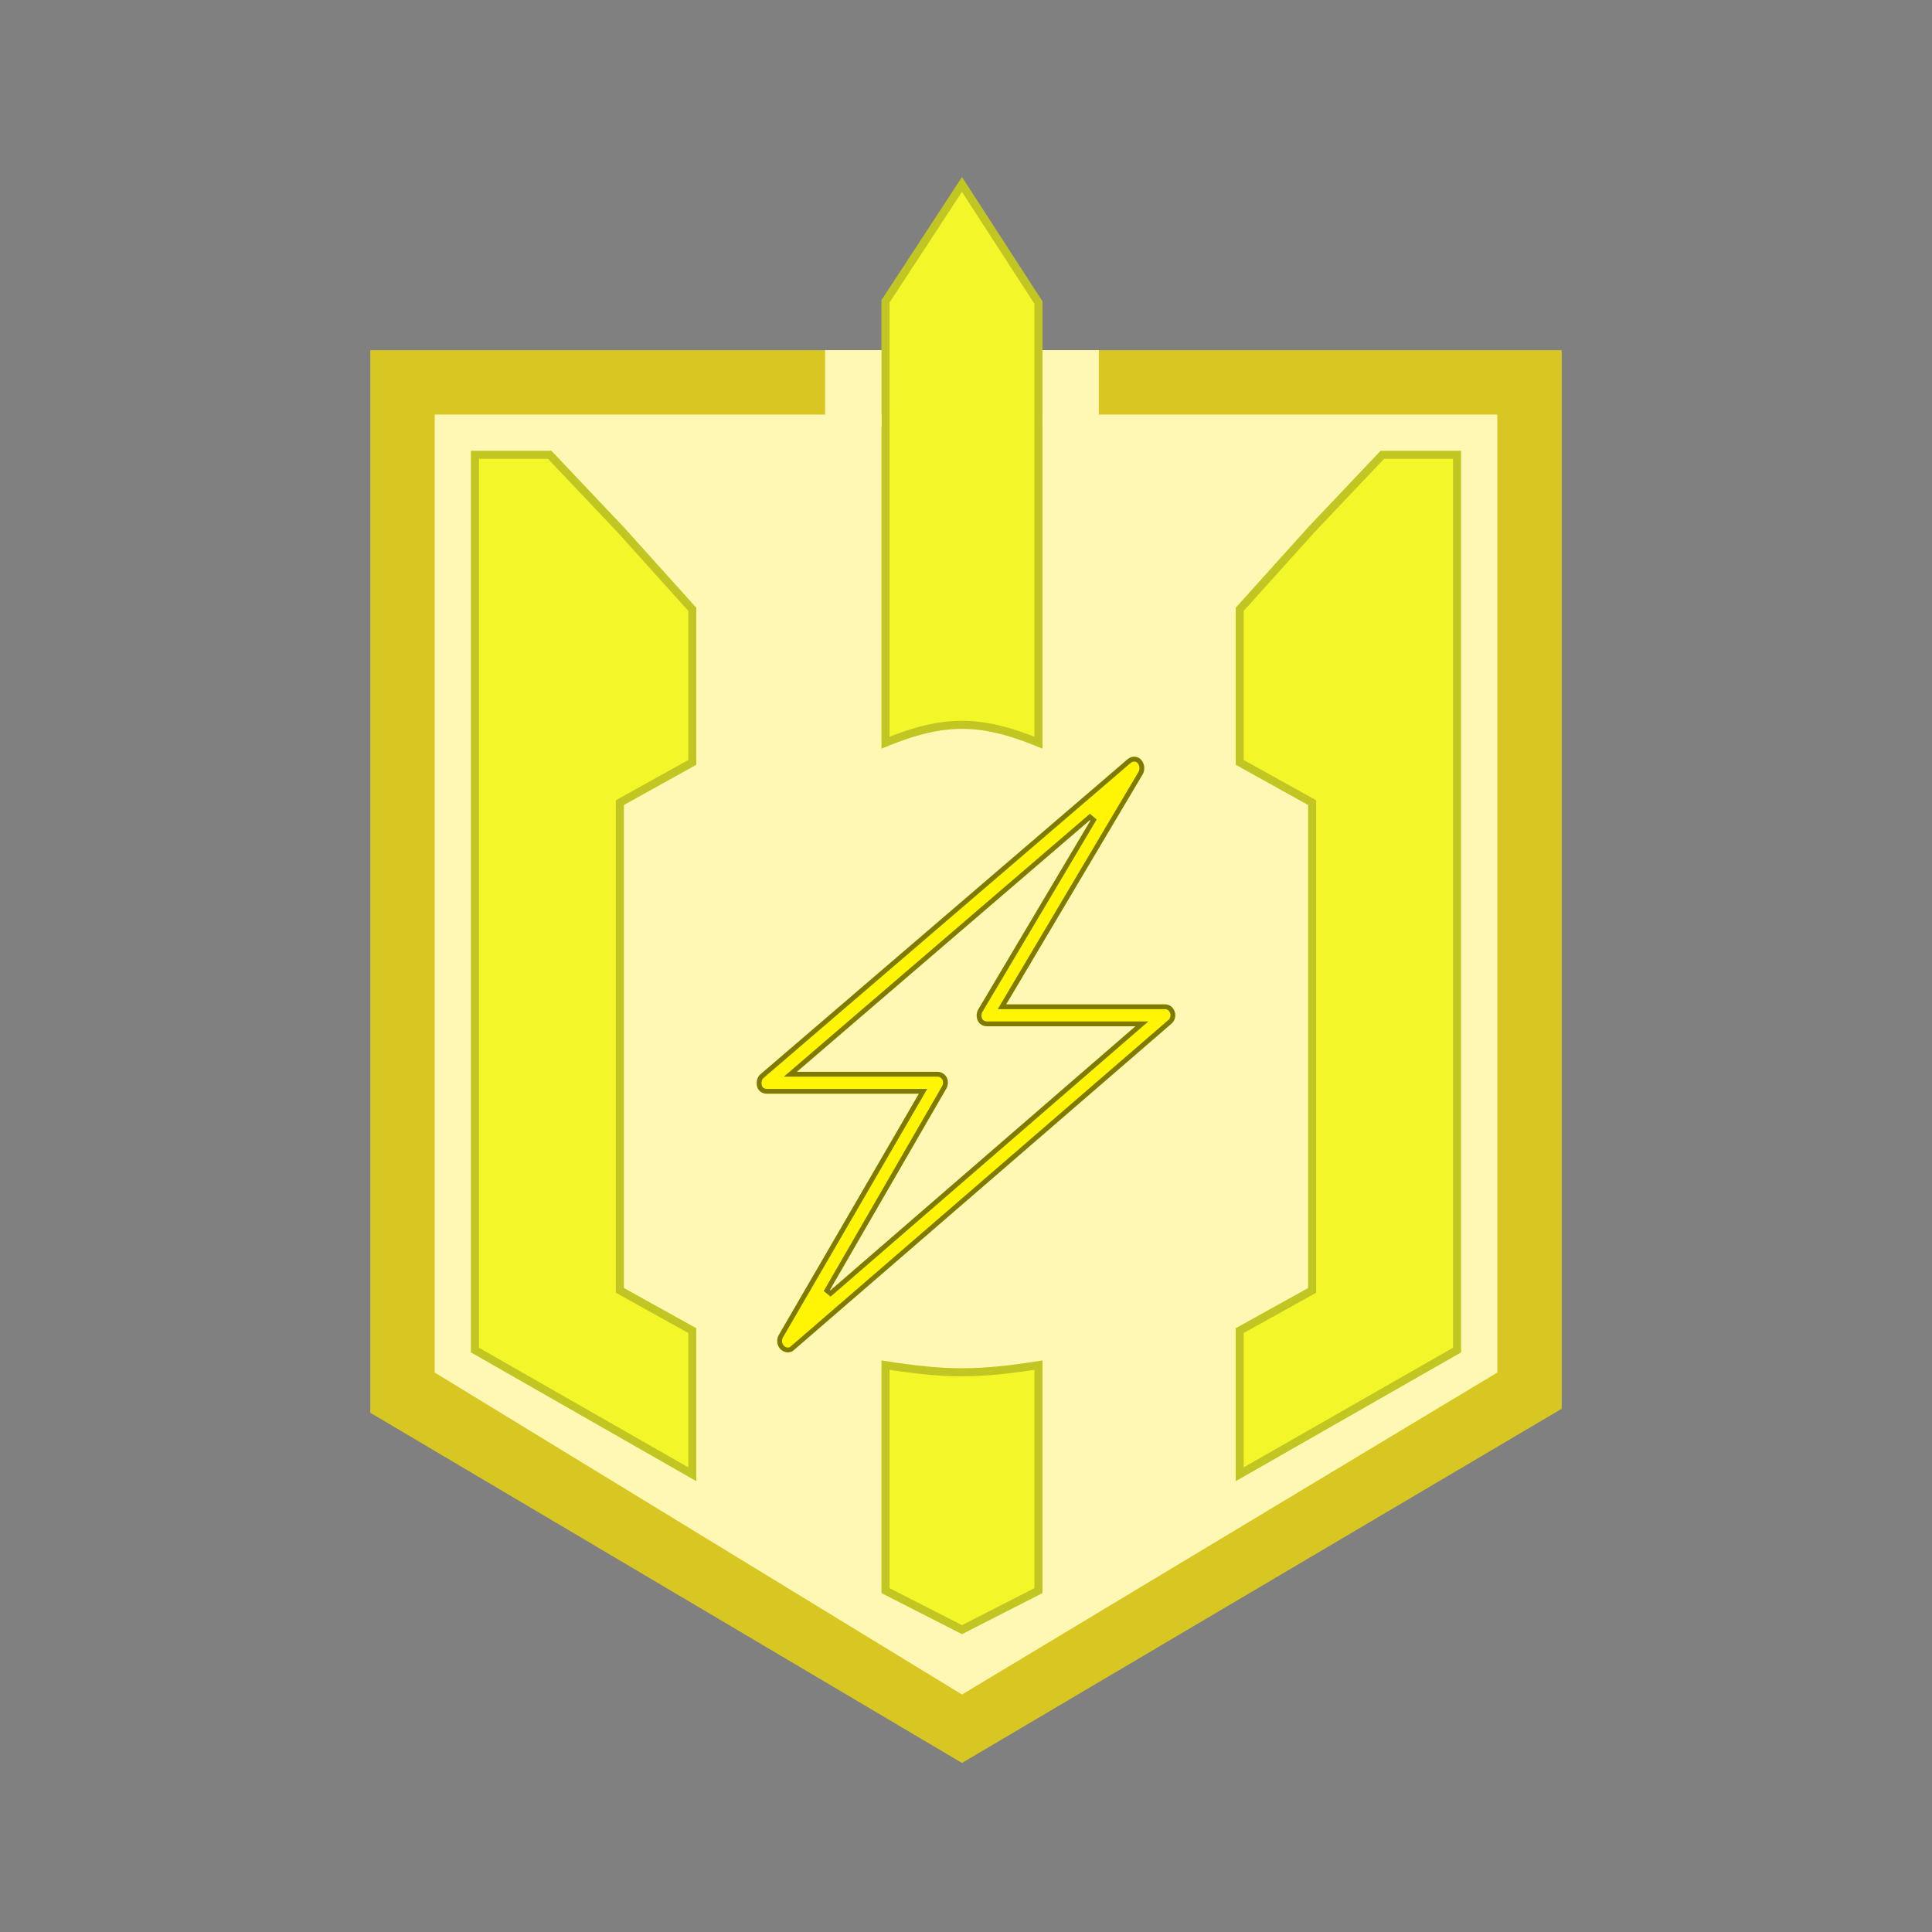 <svg width="240" height="240" viewBox="0 0 240 240" fill="none" xmlns="http://www.w3.org/2000/svg">
<rect x="0" y="0" width="240" height="240" fill="#808080" stroke="none"/>
<path d="M119.5 219L46 175.5V43.5L194 43.5V175L119.5 219Z" fill="#EDD80A" fill-opacity="0.8"/>
<path d="M119.5 210.5L54 170.5V51.5L186 51.5V170.5L119.5 210.5Z" fill="#FFF8B5"/>
<path d="M109.5 37.292L119.5 22L129.5 37.443V93C121.722 89.723 117.278 89.723 109.5 93V37.292Z" fill="#F3F72A"/>
<path d="M119.498 22.917L129 37.591V92.252C125.403 90.79 122.462 90.042 119.5 90.042C116.538 90.042 113.597 90.79 110 92.252V37.441L119.498 22.917Z" stroke="black" stroke-opacity="0.2"/>
<path d="M129.5 197.9L119.5 203L109.5 197.9V169C117.667 170.295 121.333 170.295 129.5 169V197.9Z" fill="#F3F72A"/>
<path d="M119.5 202.439L110 197.594V169.584C117.629 170.766 121.371 170.766 129 169.584V197.594L119.5 202.439Z" stroke="black" stroke-opacity="0.2"/>
<path d="M153.5 165L162.5 160V100L153.5 95V75.5L162.5 65.5L171.5 56H181.5V168L153.5 184V165Z" fill="#F3F72A"/>
<path d="M181 167.71L154 183.138V165.294L162.743 160.437L163 160.294V160V100V99.706L162.743 99.563L154 94.706V75.692L162.867 65.839L171.715 56.5H181V167.71Z" stroke="black" stroke-opacity="0.2"/>
<path d="M86.5 165L77.5 160V100L86.5 95V75.5L77.5 65.5L68.5 56H58.5V168L86.5 184V165Z" fill="#F3F72A"/>
<path d="M59 167.71L86 183.138V165.294L77.257 160.437L77 160.294V160V100V99.706L77.257 99.563L86 94.706V75.692L77.133 65.839L68.285 56.5H59V167.71Z" stroke="black" stroke-opacity="0.2"/>
<path d="M102.5 43.5H109.5V53H102.5V43.5Z" fill="#FFF8B5"/>
<path d="M129.5 43.5H136.5V53H129.5V43.5Z" fill="#FFF8B5"/>
<path d="M145.926 125.67C145.733 125.111 145.284 124.762 144.706 124.762H124.994L141.945 96.192C142.266 95.633 142.202 94.865 141.752 94.376C141.303 93.887 140.597 93.887 140.083 94.306L94.497 133.423C94.047 133.773 93.919 134.401 94.047 134.96C94.176 135.519 94.689 135.868 95.267 135.868H114.144L96.744 165.835C96.423 166.393 96.487 167.162 97.001 167.651C97.257 167.86 97.579 168 97.835 168C98.092 168 98.413 167.93 98.606 167.721L145.476 127.206C145.926 126.857 146.118 126.228 145.926 125.67ZM102.972 160.456L117.547 135.239C117.803 134.82 117.803 134.261 117.611 133.842C117.354 133.423 116.969 133.144 116.455 133.144H98.991L135.588 101.71L121.527 125.39C121.271 125.809 121.271 126.368 121.463 126.787C121.656 127.206 122.105 127.486 122.619 127.486H141.046L102.972 160.456Z" fill="#FFF504"/>
<path d="M124.736 124.609L124.468 125.062H124.994H144.706C145.143 125.062 145.487 125.317 145.642 125.767C145.793 126.205 145.64 126.699 145.292 126.97L145.286 126.974L145.28 126.979L98.41 167.494L98.397 167.505L98.385 167.518C98.276 167.636 98.059 167.7 97.835 167.7C97.672 167.7 97.421 167.604 97.199 167.426C96.801 167.039 96.748 166.429 97.004 165.984C97.004 165.984 97.004 165.984 97.004 165.984L114.403 136.019L114.665 135.568H114.144H95.267C94.805 135.568 94.432 135.294 94.34 134.893C94.228 134.408 94.352 133.916 94.681 133.66L94.686 133.656L94.692 133.651L140.275 94.536C140.684 94.205 141.205 94.224 141.531 94.579C141.888 94.967 141.943 95.591 141.686 96.041C141.685 96.042 141.685 96.042 141.685 96.043L124.736 124.609ZM102.712 160.306L103.168 160.683L141.242 127.713L141.851 127.186H141.046H122.619C122.211 127.186 121.875 126.965 121.736 126.662C121.58 126.323 121.585 125.871 121.783 125.547L121.783 125.547L121.785 125.543L135.846 101.864L135.393 101.483L98.796 132.916L98.181 133.444H98.991H116.455C116.835 133.444 117.13 133.641 117.345 133.984C117.494 134.321 117.486 134.764 117.291 135.083L117.291 135.083L117.287 135.089L102.712 160.306Z" stroke="black" stroke-opacity="0.5" stroke-width="0.6"/>
</svg>
